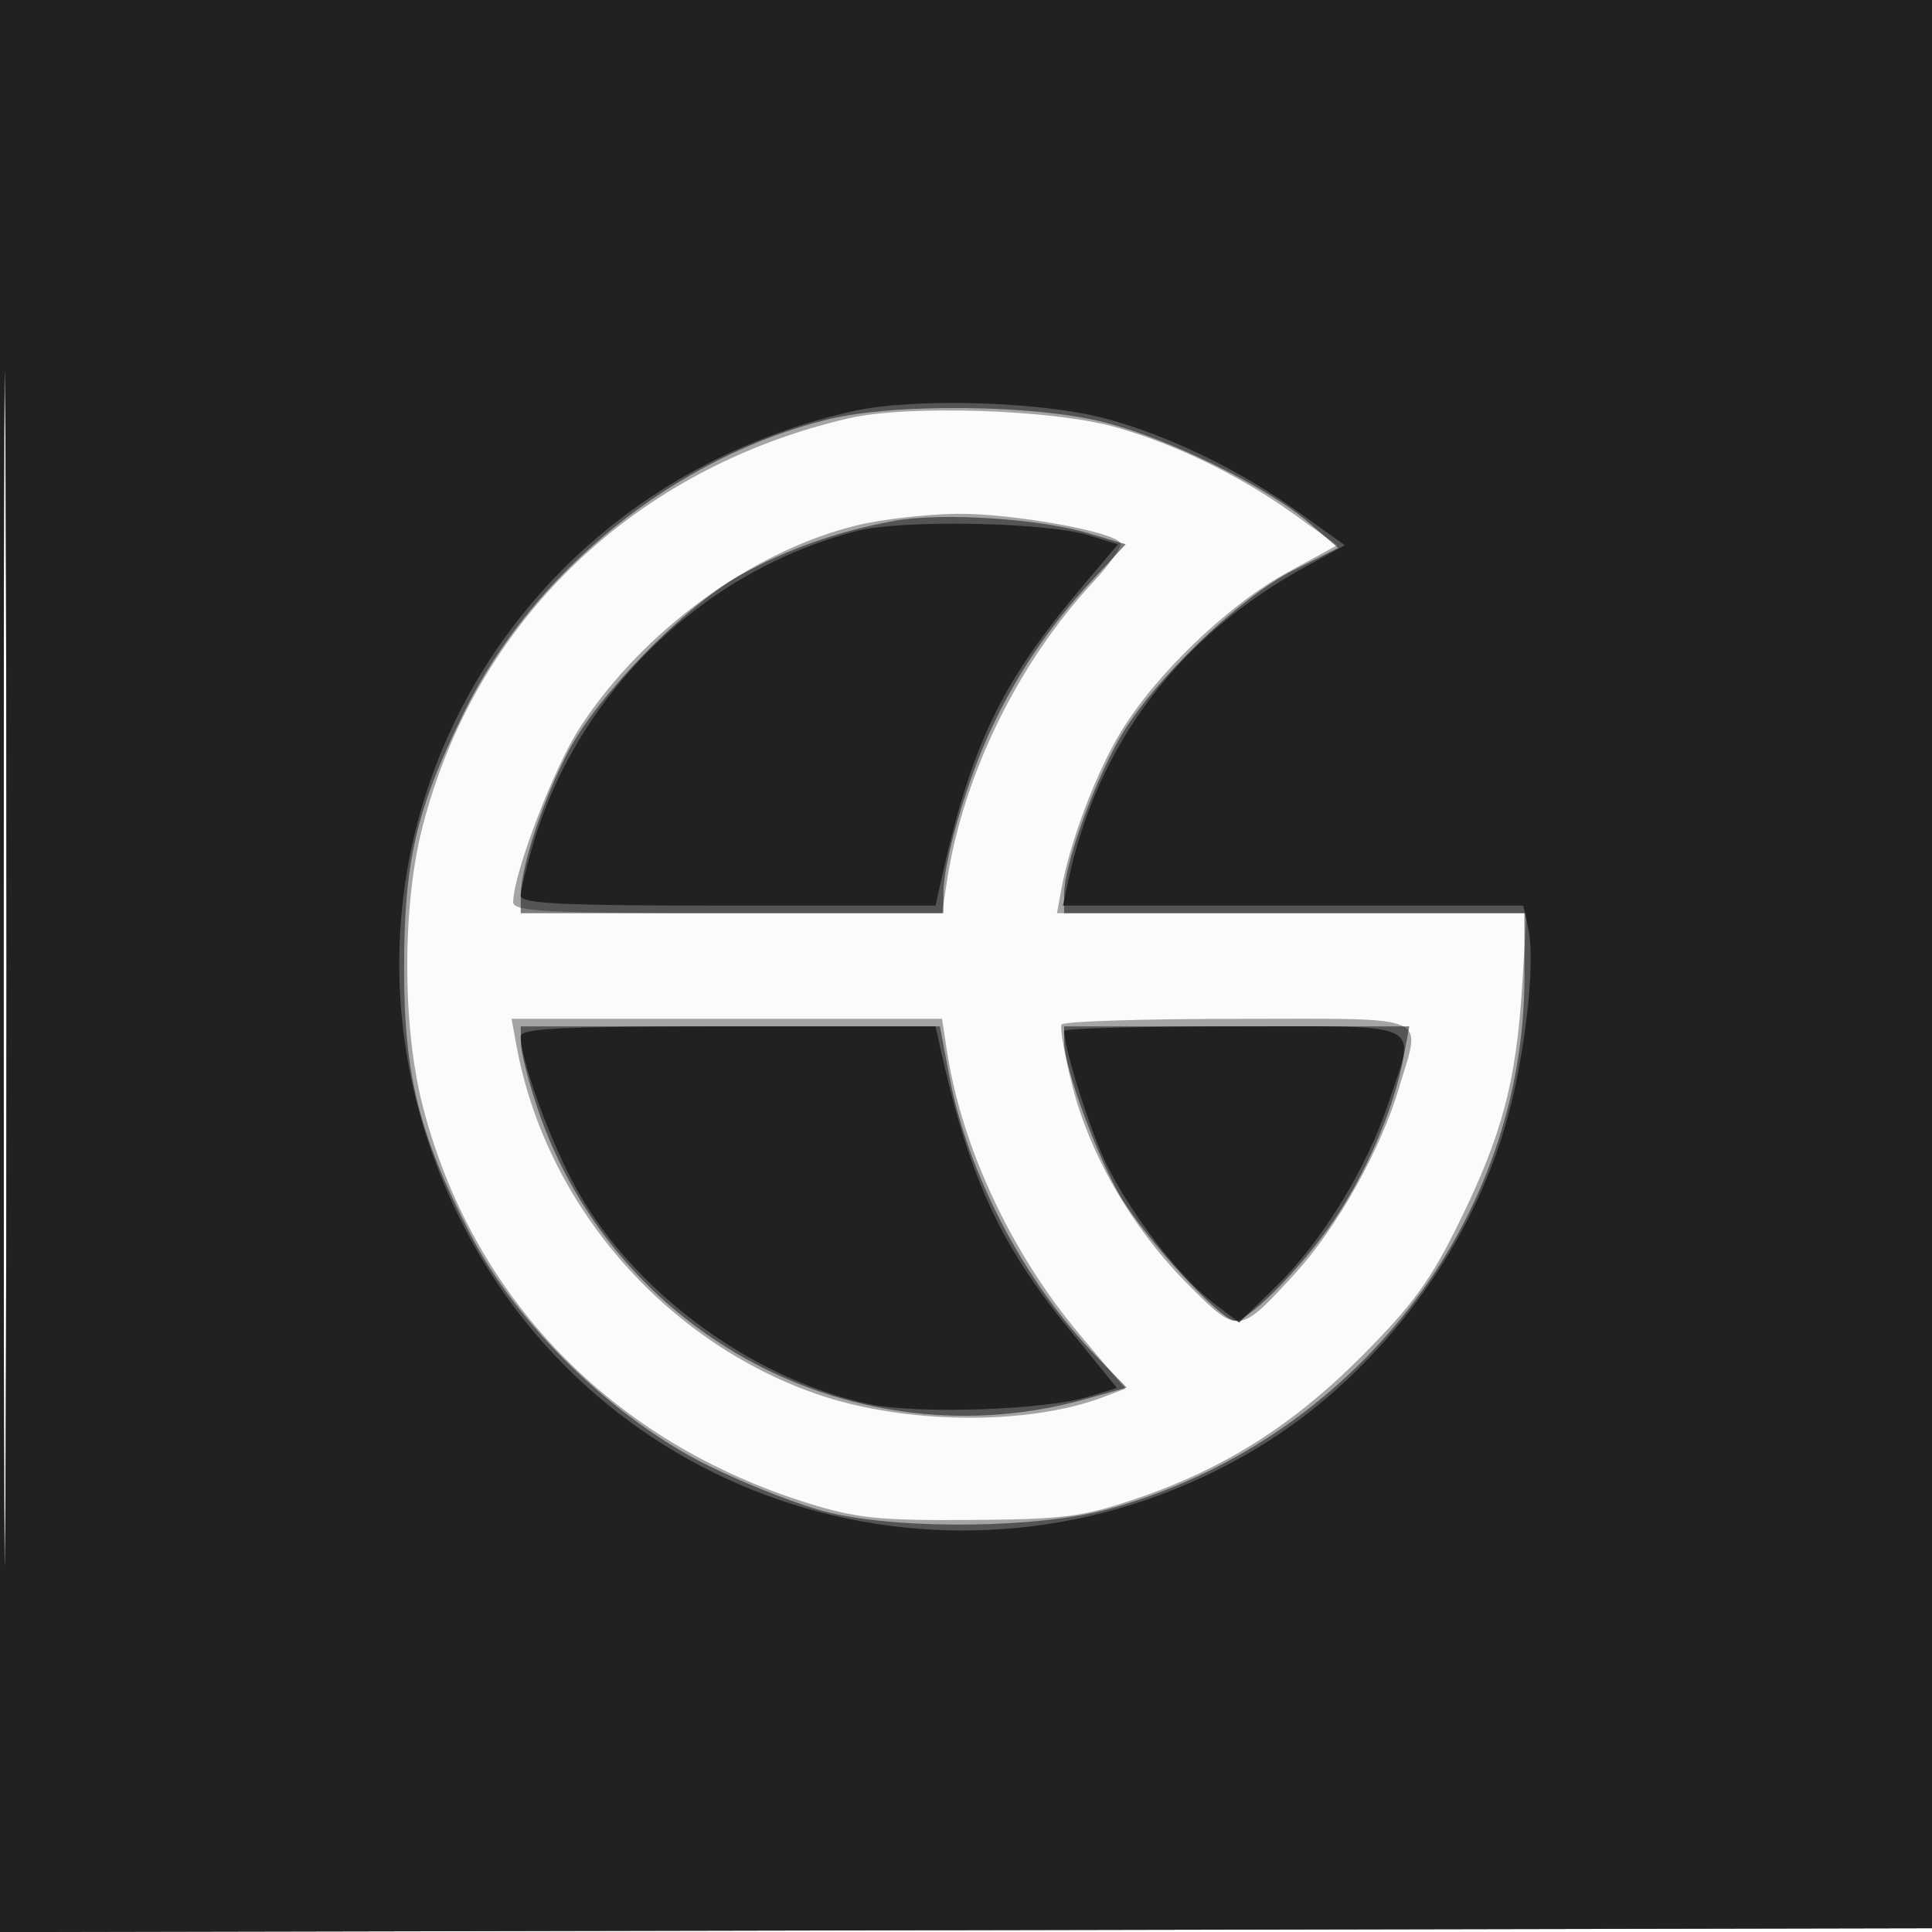 <svg xmlns="http://www.w3.org/2000/svg" width="256" height="256"><path fill-opacity=".016" d="M0 128.004v128.004l128.25-.254 128.25-.254.254-127.75L257.008 0H0v128.004m.485.496c0 70.4.119 99.053.265 63.672.146-35.38.146-92.98 0-128C.604 29.153.485 58.1.485 128.5" fill="#121212" fill-rule="evenodd"/><path fill-opacity=".37" d="M0 128.004v128.004l128.25-.254 128.25-.254.254-127.75L257.008 0H0v128.004m.485.496c0 70.4.119 99.053.265 63.672.146-35.38.146-92.98 0-128C.604 29.153.485 58.1.485 128.5M112.5 55.417c-28.449 6.58-49.525 26.813-56.553 54.289-2.651 10.366-2.641 26.262.024 36.68 6.527 25.521 25.027 44.653 51.029 52.772 6.456 2.016 9.449 2.329 21.5 2.247 12.438-.085 14.893-.398 22-2.805 11.705-3.965 20.868-9.769 30.12-19.079 6.586-6.628 8.992-9.95 12.744-17.596 5.659-11.534 7.52-18.507 8.322-31.175l.616-9.75H140.05l.601-3.25c1.176-6.358 4.574-15.33 7.858-20.75 4.658-7.687 14.208-16.84 22.044-21.129l6.631-3.629-5.842-4.187c-7.156-5.128-15.88-9.349-23.842-11.536-8.262-2.27-27.352-2.871-35-1.102m1.101 14.177c-13.858 3.353-28.438 13.989-36.776 26.828C73.374 101.735 68 115.82 68 119.552c0 1.23 4.274 1.448 28.412 1.448h28.412l.653-4.25c2.162-14.085 9.404-28.886 19.394-39.638 2.242-2.413 3.858-4.741 3.592-5.172-.947-1.532-14.467-3.939-21.66-3.857-4.017.046-9.957.726-13.202 1.511M68.475 138.75c3.868 20.806 19.482 38.898 39.644 45.936 11.679 4.077 28.101 4.246 38.183.394l2.803-1.07-5.982-7.107c-9.125-10.84-15.676-24.82-17.646-37.653l-.653-4.25H67.777l.698 3.75m72.19-3c-.25.412.402 4.104 1.447 8.202 2.362 9.264 8.062 19.005 15.433 26.375 6.554 6.554 6.629 6.545 14.13-1.661 5.541-6.063 11.33-16.435 13.729-24.598 2.896-9.856 4.75-9.068-21.345-9.068-12.618 0-23.145.338-23.394.75" fill="#121212" fill-rule="evenodd"/><path fill-opacity=".545" d="M0 128.004v128.004l128.25-.254 128.25-.254.254-127.75L257.008 0H0v128.004m.485.496c0 70.4.119 99.053.265 63.672.146-35.38.146-92.98 0-128C.604 29.153.485 58.1.485 128.5m109.323-72.953C89.57 60.455 70.681 75.64 61.465 94.411c-6.35 12.933-7.928 19.723-7.922 34.089.007 13.952 1.974 21.813 8.76 35 6.242 12.13 19.04 24.556 31.697 30.777 5.225 2.568 12.425 5.349 16 6.181 9.768 2.273 27.787 2.028 36.913-.501C179.31 190.979 202 161.892 202 129.34V121h-61v-2.532c0-3.701 3.703-14.143 7.258-20.468 4.221-7.508 15.882-18.814 23.152-22.447l5.898-2.947-3.749-3.241c-5.569-4.815-18.452-11.164-27.182-13.397-9.204-2.354-27.72-2.567-36.569-.421m8.767 13.459C111.214 70.319 104.15 72.81 98 76.262 90.648 80.39 79.242 92.089 75.345 99.5 71.969 105.922 69 114.897 69 118.682V121h56v-2.606c0-4.067 2.874-14.159 5.986-21.024 3.418-7.537 7.933-14.264 13.801-20.558l4.37-4.688-5.008-1.487c-6.494-1.929-19.317-2.746-25.574-1.631M69.026 138.25c.014 1.238 1.032 5.201 2.261 8.808 10.238 30.029 42.142 46.867 72.604 38.317l5.39-1.513-4.042-4.181c-9.516-9.841-16.97-24.046-19.434-37.031l-1.261-6.65H69l.026 2.25m71.995 0c.03 3.229 4.33 14.966 7.404 20.212 3.306 5.642 13.327 16.538 15.209 16.538 2.05 0 9.768-8.026 13.842-14.396 4.044-6.321 7.319-14.182 8.465-20.32l.801-4.284H141l.021 2.25" fill="#121212" fill-rule="evenodd"/><path fill-opacity=".764" d="M0 128.004v128.004l128.25-.254 128.25-.254.254-127.75L257.008 0H0v128.004m.485.496c0 70.4.119 99.053.265 63.672.146-35.38.146-92.98 0-128C.604 29.153.485 58.1.485 128.5M113 54.488C63.997 65.503 38.939 117.017 60.946 161.5c19.368 39.15 67.955 53.106 105.673 30.355 16.413-9.901 29.244-27.363 33.693-45.855 2.055-8.544 3.066-19.001 2.213-22.887l-.684-3.113h-61l.696-3.25c3.9-18.222 14.664-32.472 31.471-41.663l5.195-2.841-6.458-4.609c-7.65-5.459-16.954-9.944-25.245-12.172-8.529-2.291-25.459-2.785-33.5-.977m.5 15.877c-20.353 5.278-36.866 21.283-42.888 41.567-.886 2.987-1.612 6.024-1.612 6.75 0 1.059 5.401 1.318 27.481 1.318h27.481l.608-2.75c4.124-18.66 7.984-26.698 19.177-39.935l4.385-5.185-3.816-1.189c-5.652-1.762-24.86-2.121-30.816-.576M69 137.318c0 3.008 3.431 12.64 6.832 19.182 7.306 14.053 23.302 26.088 39.256 29.538 6.388 1.381 23.37.814 29.16-.974l3.748-1.157-6.441-7.914c-9.136-11.224-13.207-20.15-16.985-37.243l-.608-2.75H96.481c-22.08 0-27.481.259-27.481 1.318m72-.712c0 2.371 3.599 13.653 5.685 17.823 3.34 6.672 9.595 14.785 13.98 18.129l3.52 2.685 4.985-4.872c5.962-5.825 11.925-15.557 14.762-24.089C187.642 135.126 189.378 136 163.5 136c-12.375 0-22.5.273-22.5.606" fill="#121212" fill-rule="evenodd"/></svg>